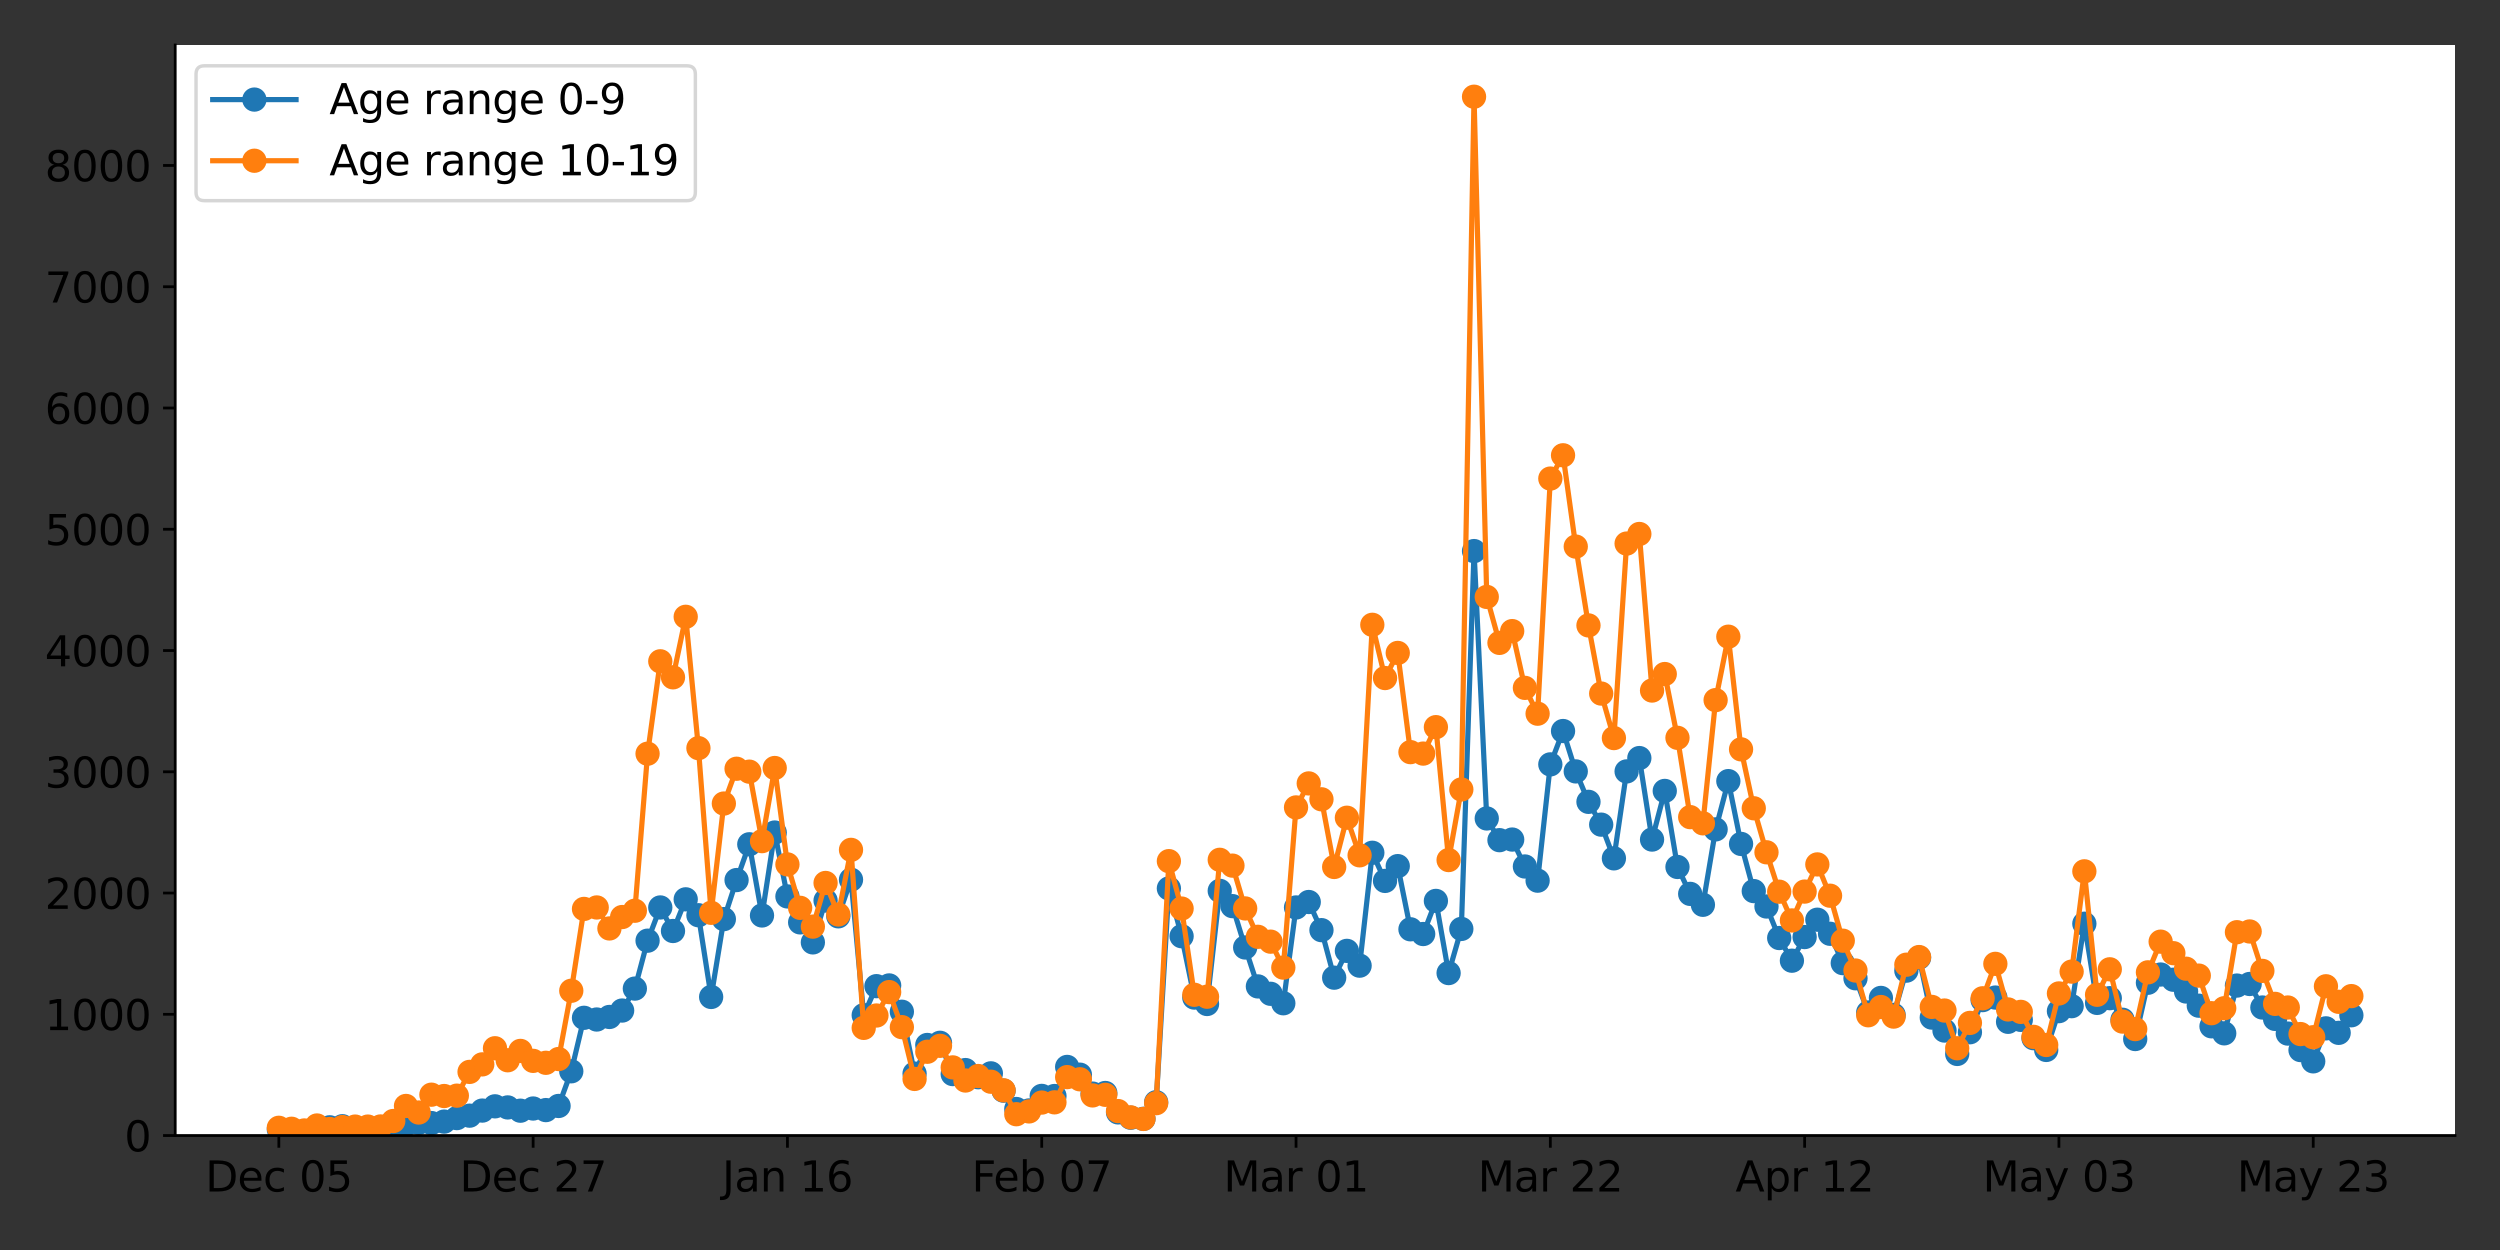<?xml version="1.0" encoding="utf-8" standalone="no"?>
<!DOCTYPE svg PUBLIC "-//W3C//DTD SVG 1.1//EN"
  "http://www.w3.org/Graphics/SVG/1.1/DTD/svg11.dtd">
<svg xmlns:xlink="http://www.w3.org/1999/xlink" width="720pt" height="360pt" viewBox="0 0 720 360" xmlns="http://www.w3.org/2000/svg" version="1.1">
 <rect x="0" y="0" width="720" height="360" fill="#333333" stroke="none"/>
 <defs>
  <style type="text/css">*{stroke-linejoin: round; stroke-linecap: butt}</style>
 </defs>
 <g id="figure_1">
  <g id="patch_1">
   <path d="M 0 360 
L 720 360 
L 720 0 
L 0 0 
L 0 360 
z
" style="fill: none"/>
  </g>
  <g id="axes_1">
   <g id="patch_2">
    <path d="M 50.46 327.04 
L 707.04 327.04 
L 707.04 12.96 
L 50.46 12.96 
z
" style="fill: #ffffff"/>
   </g>
   <g id="matplotlib.axis_1">
    <g id="xtick_1">
     <g id="line2d_1">
      <defs>
       <path id="mfe2921997b" d="M 0 0 
L 0 3.5 
" style="stroke: #000000; stroke-width: 0.8"/>
      </defs>
      <g>
       <use xlink:href="#mfe2921997b" x="80.305" y="327.04" style="stroke: #000000; stroke-width: 0.8"/>
      </g>
     </g>
     <g id="text_1">
      <!-- Dec 05 -->
      <g transform="translate(59.152 343.158)scale(0.12 -0.12)">
       <defs>
        <path id="DejaVuSans-44" d="M 1259 4147 
L 1259 519 
L 2022 519 
Q 2988 519 3436 956 
Q 3884 1394 3884 2338 
Q 3884 3275 3436 3711 
Q 2988 4147 2022 4147 
L 1259 4147 
z
M 628 4666 
L 1925 4666 
Q 3281 4666 3915 4102 
Q 4550 3538 4550 2338 
Q 4550 1131 3912 565 
Q 3275 0 1925 0 
L 628 0 
L 628 4666 
z
" transform="scale(0.016)"/>
        <path id="DejaVuSans-65" d="M 3597 1894 
L 3597 1613 
L 953 1613 
Q 991 1019 1311 708 
Q 1631 397 2203 397 
Q 2534 397 2845 478 
Q 3156 559 3463 722 
L 3463 178 
Q 3153 47 2828 -22 
Q 2503 -91 2169 -91 
Q 1331 -91 842 396 
Q 353 884 353 1716 
Q 353 2575 817 3079 
Q 1281 3584 2069 3584 
Q 2775 3584 3186 3129 
Q 3597 2675 3597 1894 
z
M 3022 2063 
Q 3016 2534 2758 2815 
Q 2500 3097 2075 3097 
Q 1594 3097 1305 2825 
Q 1016 2553 972 2059 
L 3022 2063 
z
" transform="scale(0.016)"/>
        <path id="DejaVuSans-63" d="M 3122 3366 
L 3122 2828 
Q 2878 2963 2633 3030 
Q 2388 3097 2138 3097 
Q 1578 3097 1268 2742 
Q 959 2388 959 1747 
Q 959 1106 1268 751 
Q 1578 397 2138 397 
Q 2388 397 2633 464 
Q 2878 531 3122 666 
L 3122 134 
Q 2881 22 2623 -34 
Q 2366 -91 2075 -91 
Q 1284 -91 818 406 
Q 353 903 353 1747 
Q 353 2603 823 3093 
Q 1294 3584 2113 3584 
Q 2378 3584 2631 3529 
Q 2884 3475 3122 3366 
z
" transform="scale(0.016)"/>
        <path id="DejaVuSans-20" transform="scale(0.016)"/>
        <path id="DejaVuSans-30" d="M 2034 4250 
Q 1547 4250 1301 3770 
Q 1056 3291 1056 2328 
Q 1056 1369 1301 889 
Q 1547 409 2034 409 
Q 2525 409 2770 889 
Q 3016 1369 3016 2328 
Q 3016 3291 2770 3770 
Q 2525 4250 2034 4250 
z
M 2034 4750 
Q 2819 4750 3233 4129 
Q 3647 3509 3647 2328 
Q 3647 1150 3233 529 
Q 2819 -91 2034 -91 
Q 1250 -91 836 529 
Q 422 1150 422 2328 
Q 422 3509 836 4129 
Q 1250 4750 2034 4750 
z
" transform="scale(0.016)"/>
        <path id="DejaVuSans-35" d="M 691 4666 
L 3169 4666 
L 3169 4134 
L 1269 4134 
L 1269 2991 
Q 1406 3038 1543 3061 
Q 1681 3084 1819 3084 
Q 2600 3084 3056 2656 
Q 3513 2228 3513 1497 
Q 3513 744 3044 326 
Q 2575 -91 1722 -91 
Q 1428 -91 1123 -41 
Q 819 9 494 109 
L 494 744 
Q 775 591 1075 516 
Q 1375 441 1709 441 
Q 2250 441 2565 725 
Q 2881 1009 2881 1497 
Q 2881 1984 2565 2268 
Q 2250 2553 1709 2553 
Q 1456 2553 1204 2497 
Q 953 2441 691 2322 
L 691 4666 
z
" transform="scale(0.016)"/>
       </defs>
       <use xlink:href="#DejaVuSans-44"/>
       <use xlink:href="#DejaVuSans-65" x="77.002"/>
       <use xlink:href="#DejaVuSans-63" x="138.525"/>
       <use xlink:href="#DejaVuSans-20" x="193.506"/>
       <use xlink:href="#DejaVuSans-30" x="225.293"/>
       <use xlink:href="#DejaVuSans-35" x="288.916"/>
      </g>
     </g>
    </g>
    <g id="xtick_2">
     <g id="line2d_2">
      <g>
       <use xlink:href="#mfe2921997b" x="153.543" y="327.04" style="stroke: #000000; stroke-width: 0.8"/>
      </g>
     </g>
     <g id="text_2">
      <!-- Dec 27 -->
      <g transform="translate(132.39 343.158)scale(0.12 -0.12)">
       <defs>
        <path id="DejaVuSans-32" d="M 1228 531 
L 3431 531 
L 3431 0 
L 469 0 
L 469 531 
Q 828 903 1448 1529 
Q 2069 2156 2228 2338 
Q 2531 2678 2651 2914 
Q 2772 3150 2772 3378 
Q 2772 3750 2511 3984 
Q 2250 4219 1831 4219 
Q 1534 4219 1204 4116 
Q 875 4013 500 3803 
L 500 4441 
Q 881 4594 1212 4672 
Q 1544 4750 1819 4750 
Q 2544 4750 2975 4387 
Q 3406 4025 3406 3419 
Q 3406 3131 3298 2873 
Q 3191 2616 2906 2266 
Q 2828 2175 2409 1742 
Q 1991 1309 1228 531 
z
" transform="scale(0.016)"/>
        <path id="DejaVuSans-37" d="M 525 4666 
L 3525 4666 
L 3525 4397 
L 1831 0 
L 1172 0 
L 2766 4134 
L 525 4134 
L 525 4666 
z
" transform="scale(0.016)"/>
       </defs>
       <use xlink:href="#DejaVuSans-44"/>
       <use xlink:href="#DejaVuSans-65" x="77.002"/>
       <use xlink:href="#DejaVuSans-63" x="138.525"/>
       <use xlink:href="#DejaVuSans-20" x="193.506"/>
       <use xlink:href="#DejaVuSans-32" x="225.293"/>
       <use xlink:href="#DejaVuSans-37" x="288.916"/>
      </g>
     </g>
    </g>
    <g id="xtick_3">
     <g id="line2d_3">
      <g>
       <use xlink:href="#mfe2921997b" x="226.781" y="327.04" style="stroke: #000000; stroke-width: 0.8"/>
      </g>
     </g>
     <g id="text_3">
      <!-- Jan 16 -->
      <g transform="translate(207.99 343.158)scale(0.12 -0.12)">
       <defs>
        <path id="DejaVuSans-4a" d="M 628 4666 
L 1259 4666 
L 1259 325 
Q 1259 -519 939 -900 
Q 619 -1281 -91 -1281 
L -331 -1281 
L -331 -750 
L -134 -750 
Q 284 -750 456 -515 
Q 628 -281 628 325 
L 628 4666 
z
" transform="scale(0.016)"/>
        <path id="DejaVuSans-61" d="M 2194 1759 
Q 1497 1759 1228 1600 
Q 959 1441 959 1056 
Q 959 750 1161 570 
Q 1363 391 1709 391 
Q 2188 391 2477 730 
Q 2766 1069 2766 1631 
L 2766 1759 
L 2194 1759 
z
M 3341 1997 
L 3341 0 
L 2766 0 
L 2766 531 
Q 2569 213 2275 61 
Q 1981 -91 1556 -91 
Q 1019 -91 701 211 
Q 384 513 384 1019 
Q 384 1609 779 1909 
Q 1175 2209 1959 2209 
L 2766 2209 
L 2766 2266 
Q 2766 2663 2505 2880 
Q 2244 3097 1772 3097 
Q 1472 3097 1187 3025 
Q 903 2953 641 2809 
L 641 3341 
Q 956 3463 1253 3523 
Q 1550 3584 1831 3584 
Q 2591 3584 2966 3190 
Q 3341 2797 3341 1997 
z
" transform="scale(0.016)"/>
        <path id="DejaVuSans-6e" d="M 3513 2113 
L 3513 0 
L 2938 0 
L 2938 2094 
Q 2938 2591 2744 2837 
Q 2550 3084 2163 3084 
Q 1697 3084 1428 2787 
Q 1159 2491 1159 1978 
L 1159 0 
L 581 0 
L 581 3500 
L 1159 3500 
L 1159 2956 
Q 1366 3272 1645 3428 
Q 1925 3584 2291 3584 
Q 2894 3584 3203 3211 
Q 3513 2838 3513 2113 
z
" transform="scale(0.016)"/>
        <path id="DejaVuSans-31" d="M 794 531 
L 1825 531 
L 1825 4091 
L 703 3866 
L 703 4441 
L 1819 4666 
L 2450 4666 
L 2450 531 
L 3481 531 
L 3481 0 
L 794 0 
L 794 531 
z
" transform="scale(0.016)"/>
        <path id="DejaVuSans-36" d="M 2113 2584 
Q 1688 2584 1439 2293 
Q 1191 2003 1191 1497 
Q 1191 994 1439 701 
Q 1688 409 2113 409 
Q 2538 409 2786 701 
Q 3034 994 3034 1497 
Q 3034 2003 2786 2293 
Q 2538 2584 2113 2584 
z
M 3366 4563 
L 3366 3988 
Q 3128 4100 2886 4159 
Q 2644 4219 2406 4219 
Q 1781 4219 1451 3797 
Q 1122 3375 1075 2522 
Q 1259 2794 1537 2939 
Q 1816 3084 2150 3084 
Q 2853 3084 3261 2657 
Q 3669 2231 3669 1497 
Q 3669 778 3244 343 
Q 2819 -91 2113 -91 
Q 1303 -91 875 529 
Q 447 1150 447 2328 
Q 447 3434 972 4092 
Q 1497 4750 2381 4750 
Q 2619 4750 2861 4703 
Q 3103 4656 3366 4563 
z
" transform="scale(0.016)"/>
       </defs>
       <use xlink:href="#DejaVuSans-4a"/>
       <use xlink:href="#DejaVuSans-61" x="29.492"/>
       <use xlink:href="#DejaVuSans-6e" x="90.771"/>
       <use xlink:href="#DejaVuSans-20" x="154.15"/>
       <use xlink:href="#DejaVuSans-31" x="185.938"/>
       <use xlink:href="#DejaVuSans-36" x="249.561"/>
      </g>
     </g>
    </g>
    <g id="xtick_4">
     <g id="line2d_4">
      <g>
       <use xlink:href="#mfe2921997b" x="300.019" y="327.04" style="stroke: #000000; stroke-width: 0.8"/>
      </g>
     </g>
     <g id="text_4">
      <!-- Feb 07 -->
      <g transform="translate(279.855 343.158)scale(0.12 -0.12)">
       <defs>
        <path id="DejaVuSans-46" d="M 628 4666 
L 3309 4666 
L 3309 4134 
L 1259 4134 
L 1259 2759 
L 3109 2759 
L 3109 2228 
L 1259 2228 
L 1259 0 
L 628 0 
L 628 4666 
z
" transform="scale(0.016)"/>
        <path id="DejaVuSans-62" d="M 3116 1747 
Q 3116 2381 2855 2742 
Q 2594 3103 2138 3103 
Q 1681 3103 1420 2742 
Q 1159 2381 1159 1747 
Q 1159 1113 1420 752 
Q 1681 391 2138 391 
Q 2594 391 2855 752 
Q 3116 1113 3116 1747 
z
M 1159 2969 
Q 1341 3281 1617 3432 
Q 1894 3584 2278 3584 
Q 2916 3584 3314 3078 
Q 3713 2572 3713 1747 
Q 3713 922 3314 415 
Q 2916 -91 2278 -91 
Q 1894 -91 1617 61 
Q 1341 213 1159 525 
L 1159 0 
L 581 0 
L 581 4863 
L 1159 4863 
L 1159 2969 
z
" transform="scale(0.016)"/>
       </defs>
       <use xlink:href="#DejaVuSans-46"/>
       <use xlink:href="#DejaVuSans-65" x="52.02"/>
       <use xlink:href="#DejaVuSans-62" x="113.543"/>
       <use xlink:href="#DejaVuSans-20" x="177.02"/>
       <use xlink:href="#DejaVuSans-30" x="208.807"/>
       <use xlink:href="#DejaVuSans-37" x="272.43"/>
      </g>
     </g>
    </g>
    <g id="xtick_5">
     <g id="line2d_5">
      <g>
       <use xlink:href="#mfe2921997b" x="373.257" y="327.04" style="stroke: #000000; stroke-width: 0.8"/>
      </g>
     </g>
     <g id="text_5">
      <!-- Mar 01 -->
      <g transform="translate(352.395 343.158)scale(0.12 -0.12)">
       <defs>
        <path id="DejaVuSans-4d" d="M 628 4666 
L 1569 4666 
L 2759 1491 
L 3956 4666 
L 4897 4666 
L 4897 0 
L 4281 0 
L 4281 4097 
L 3078 897 
L 2444 897 
L 1241 4097 
L 1241 0 
L 628 0 
L 628 4666 
z
" transform="scale(0.016)"/>
        <path id="DejaVuSans-72" d="M 2631 2963 
Q 2534 3019 2420 3045 
Q 2306 3072 2169 3072 
Q 1681 3072 1420 2755 
Q 1159 2438 1159 1844 
L 1159 0 
L 581 0 
L 581 3500 
L 1159 3500 
L 1159 2956 
Q 1341 3275 1631 3429 
Q 1922 3584 2338 3584 
Q 2397 3584 2469 3576 
Q 2541 3569 2628 3553 
L 2631 2963 
z
" transform="scale(0.016)"/>
       </defs>
       <use xlink:href="#DejaVuSans-4d"/>
       <use xlink:href="#DejaVuSans-61" x="86.279"/>
       <use xlink:href="#DejaVuSans-72" x="147.559"/>
       <use xlink:href="#DejaVuSans-20" x="188.672"/>
       <use xlink:href="#DejaVuSans-30" x="220.459"/>
       <use xlink:href="#DejaVuSans-31" x="284.082"/>
      </g>
     </g>
    </g>
    <g id="xtick_6">
     <g id="line2d_6">
      <g>
       <use xlink:href="#mfe2921997b" x="446.495" y="327.04" style="stroke: #000000; stroke-width: 0.8"/>
      </g>
     </g>
     <g id="text_6">
      <!-- Mar 22 -->
      <g transform="translate(425.633 343.158)scale(0.12 -0.12)">
       <use xlink:href="#DejaVuSans-4d"/>
       <use xlink:href="#DejaVuSans-61" x="86.279"/>
       <use xlink:href="#DejaVuSans-72" x="147.559"/>
       <use xlink:href="#DejaVuSans-20" x="188.672"/>
       <use xlink:href="#DejaVuSans-32" x="220.459"/>
       <use xlink:href="#DejaVuSans-32" x="284.082"/>
      </g>
     </g>
    </g>
    <g id="xtick_7">
     <g id="line2d_7">
      <g>
       <use xlink:href="#mfe2921997b" x="519.733" y="327.04" style="stroke: #000000; stroke-width: 0.8"/>
      </g>
     </g>
     <g id="text_7">
      <!-- Apr 12 -->
      <g transform="translate(499.812 343.158)scale(0.12 -0.12)">
       <defs>
        <path id="DejaVuSans-41" d="M 2188 4044 
L 1331 1722 
L 3047 1722 
L 2188 4044 
z
M 1831 4666 
L 2547 4666 
L 4325 0 
L 3669 0 
L 3244 1197 
L 1141 1197 
L 716 0 
L 50 0 
L 1831 4666 
z
" transform="scale(0.016)"/>
        <path id="DejaVuSans-70" d="M 1159 525 
L 1159 -1331 
L 581 -1331 
L 581 3500 
L 1159 3500 
L 1159 2969 
Q 1341 3281 1617 3432 
Q 1894 3584 2278 3584 
Q 2916 3584 3314 3078 
Q 3713 2572 3713 1747 
Q 3713 922 3314 415 
Q 2916 -91 2278 -91 
Q 1894 -91 1617 61 
Q 1341 213 1159 525 
z
M 3116 1747 
Q 3116 2381 2855 2742 
Q 2594 3103 2138 3103 
Q 1681 3103 1420 2742 
Q 1159 2381 1159 1747 
Q 1159 1113 1420 752 
Q 1681 391 2138 391 
Q 2594 391 2855 752 
Q 3116 1113 3116 1747 
z
" transform="scale(0.016)"/>
       </defs>
       <use xlink:href="#DejaVuSans-41"/>
       <use xlink:href="#DejaVuSans-70" x="68.408"/>
       <use xlink:href="#DejaVuSans-72" x="131.885"/>
       <use xlink:href="#DejaVuSans-20" x="172.998"/>
       <use xlink:href="#DejaVuSans-31" x="204.785"/>
       <use xlink:href="#DejaVuSans-32" x="268.408"/>
      </g>
     </g>
    </g>
    <g id="xtick_8">
     <g id="line2d_8">
      <g>
       <use xlink:href="#mfe2921997b" x="592.972" y="327.04" style="stroke: #000000; stroke-width: 0.8"/>
      </g>
     </g>
     <g id="text_8">
      <!-- May 03 -->
      <g transform="translate(571.025 343.158)scale(0.12 -0.12)">
       <defs>
        <path id="DejaVuSans-79" d="M 2059 -325 
Q 1816 -950 1584 -1140 
Q 1353 -1331 966 -1331 
L 506 -1331 
L 506 -850 
L 844 -850 
Q 1081 -850 1212 -737 
Q 1344 -625 1503 -206 
L 1606 56 
L 191 3500 
L 800 3500 
L 1894 763 
L 2988 3500 
L 3597 3500 
L 2059 -325 
z
" transform="scale(0.016)"/>
        <path id="DejaVuSans-33" d="M 2597 2516 
Q 3050 2419 3304 2112 
Q 3559 1806 3559 1356 
Q 3559 666 3084 287 
Q 2609 -91 1734 -91 
Q 1441 -91 1130 -33 
Q 819 25 488 141 
L 488 750 
Q 750 597 1062 519 
Q 1375 441 1716 441 
Q 2309 441 2620 675 
Q 2931 909 2931 1356 
Q 2931 1769 2642 2001 
Q 2353 2234 1838 2234 
L 1294 2234 
L 1294 2753 
L 1863 2753 
Q 2328 2753 2575 2939 
Q 2822 3125 2822 3475 
Q 2822 3834 2567 4026 
Q 2313 4219 1838 4219 
Q 1578 4219 1281 4162 
Q 984 4106 628 3988 
L 628 4550 
Q 988 4650 1302 4700 
Q 1616 4750 1894 4750 
Q 2613 4750 3031 4423 
Q 3450 4097 3450 3541 
Q 3450 3153 3228 2886 
Q 3006 2619 2597 2516 
z
" transform="scale(0.016)"/>
       </defs>
       <use xlink:href="#DejaVuSans-4d"/>
       <use xlink:href="#DejaVuSans-61" x="86.279"/>
       <use xlink:href="#DejaVuSans-79" x="147.559"/>
       <use xlink:href="#DejaVuSans-20" x="206.738"/>
       <use xlink:href="#DejaVuSans-30" x="238.525"/>
       <use xlink:href="#DejaVuSans-33" x="302.148"/>
      </g>
     </g>
    </g>
    <g id="xtick_9">
     <g id="line2d_9">
      <g>
       <use xlink:href="#mfe2921997b" x="666.21" y="327.04" style="stroke: #000000; stroke-width: 0.8"/>
      </g>
     </g>
     <g id="text_9">
      <!-- May 23 -->
      <g transform="translate(644.263 343.158)scale(0.12 -0.12)">
       <use xlink:href="#DejaVuSans-4d"/>
       <use xlink:href="#DejaVuSans-61" x="86.279"/>
       <use xlink:href="#DejaVuSans-79" x="147.559"/>
       <use xlink:href="#DejaVuSans-20" x="206.738"/>
       <use xlink:href="#DejaVuSans-32" x="238.525"/>
       <use xlink:href="#DejaVuSans-33" x="302.148"/>
      </g>
     </g>
    </g>
   </g>
   <g id="matplotlib.axis_2">
    <g id="ytick_1">
     <g id="line2d_10">
      <defs>
       <path id="mbd6a7c527f" d="M 0 0 
L -3.5 0 
" style="stroke: #000000; stroke-width: 0.8"/>
      </defs>
      <g>
       <use xlink:href="#mbd6a7c527f" x="50.46" y="327.04" style="stroke: #000000; stroke-width: 0.8"/>
      </g>
     </g>
     <g id="text_10">
      <!-- 0 -->
      <g transform="translate(35.825 331.599)scale(0.12 -0.12)">
       <use xlink:href="#DejaVuSans-30"/>
      </g>
     </g>
    </g>
    <g id="ytick_2">
     <g id="line2d_11">
      <g>
       <use xlink:href="#mbd6a7c527f" x="50.46" y="292.117" style="stroke: #000000; stroke-width: 0.8"/>
      </g>
     </g>
     <g id="text_11">
      <!-- 1000 -->
      <g transform="translate(12.92 296.676)scale(0.12 -0.12)">
       <use xlink:href="#DejaVuSans-31"/>
       <use xlink:href="#DejaVuSans-30" x="63.623"/>
       <use xlink:href="#DejaVuSans-30" x="127.246"/>
       <use xlink:href="#DejaVuSans-30" x="190.869"/>
      </g>
     </g>
    </g>
    <g id="ytick_3">
     <g id="line2d_12">
      <g>
       <use xlink:href="#mbd6a7c527f" x="50.46" y="257.194" style="stroke: #000000; stroke-width: 0.8"/>
      </g>
     </g>
     <g id="text_12">
      <!-- 2000 -->
      <g transform="translate(12.92 261.753)scale(0.12 -0.12)">
       <use xlink:href="#DejaVuSans-32"/>
       <use xlink:href="#DejaVuSans-30" x="63.623"/>
       <use xlink:href="#DejaVuSans-30" x="127.246"/>
       <use xlink:href="#DejaVuSans-30" x="190.869"/>
      </g>
     </g>
    </g>
    <g id="ytick_4">
     <g id="line2d_13">
      <g>
       <use xlink:href="#mbd6a7c527f" x="50.46" y="222.272" style="stroke: #000000; stroke-width: 0.8"/>
      </g>
     </g>
     <g id="text_13">
      <!-- 3000 -->
      <g transform="translate(12.92 226.831)scale(0.12 -0.12)">
       <use xlink:href="#DejaVuSans-33"/>
       <use xlink:href="#DejaVuSans-30" x="63.623"/>
       <use xlink:href="#DejaVuSans-30" x="127.246"/>
       <use xlink:href="#DejaVuSans-30" x="190.869"/>
      </g>
     </g>
    </g>
    <g id="ytick_5">
     <g id="line2d_14">
      <g>
       <use xlink:href="#mbd6a7c527f" x="50.46" y="187.349" style="stroke: #000000; stroke-width: 0.8"/>
      </g>
     </g>
     <g id="text_14">
      <!-- 4000 -->
      <g transform="translate(12.92 191.908)scale(0.12 -0.12)">
       <defs>
        <path id="DejaVuSans-34" d="M 2419 4116 
L 825 1625 
L 2419 1625 
L 2419 4116 
z
M 2253 4666 
L 3047 4666 
L 3047 1625 
L 3713 1625 
L 3713 1100 
L 3047 1100 
L 3047 0 
L 2419 0 
L 2419 1100 
L 313 1100 
L 313 1709 
L 2253 4666 
z
" transform="scale(0.016)"/>
       </defs>
       <use xlink:href="#DejaVuSans-34"/>
       <use xlink:href="#DejaVuSans-30" x="63.623"/>
       <use xlink:href="#DejaVuSans-30" x="127.246"/>
       <use xlink:href="#DejaVuSans-30" x="190.869"/>
      </g>
     </g>
    </g>
    <g id="ytick_6">
     <g id="line2d_15">
      <g>
       <use xlink:href="#mbd6a7c527f" x="50.46" y="152.426" style="stroke: #000000; stroke-width: 0.8"/>
      </g>
     </g>
     <g id="text_15">
      <!-- 5000 -->
      <g transform="translate(12.92 156.985)scale(0.12 -0.12)">
       <use xlink:href="#DejaVuSans-35"/>
       <use xlink:href="#DejaVuSans-30" x="63.623"/>
       <use xlink:href="#DejaVuSans-30" x="127.246"/>
       <use xlink:href="#DejaVuSans-30" x="190.869"/>
      </g>
     </g>
    </g>
    <g id="ytick_7">
     <g id="line2d_16">
      <g>
       <use xlink:href="#mbd6a7c527f" x="50.46" y="117.503" style="stroke: #000000; stroke-width: 0.8"/>
      </g>
     </g>
     <g id="text_16">
      <!-- 6000 -->
      <g transform="translate(12.92 122.062)scale(0.12 -0.12)">
       <use xlink:href="#DejaVuSans-36"/>
       <use xlink:href="#DejaVuSans-30" x="63.623"/>
       <use xlink:href="#DejaVuSans-30" x="127.246"/>
       <use xlink:href="#DejaVuSans-30" x="190.869"/>
      </g>
     </g>
    </g>
    <g id="ytick_8">
     <g id="line2d_17">
      <g>
       <use xlink:href="#mbd6a7c527f" x="50.46" y="82.58" style="stroke: #000000; stroke-width: 0.8"/>
      </g>
     </g>
     <g id="text_17">
      <!-- 7000 -->
      <g transform="translate(12.92 87.139)scale(0.12 -0.12)">
       <use xlink:href="#DejaVuSans-37"/>
       <use xlink:href="#DejaVuSans-30" x="63.623"/>
       <use xlink:href="#DejaVuSans-30" x="127.246"/>
       <use xlink:href="#DejaVuSans-30" x="190.869"/>
      </g>
     </g>
    </g>
    <g id="ytick_9">
     <g id="line2d_18">
      <g>
       <use xlink:href="#mbd6a7c527f" x="50.46" y="47.658" style="stroke: #000000; stroke-width: 0.8"/>
      </g>
     </g>
     <g id="text_18">
      <!-- 8000 -->
      <g transform="translate(12.92 52.217)scale(0.12 -0.12)">
       <defs>
        <path id="DejaVuSans-38" d="M 2034 2216 
Q 1584 2216 1326 1975 
Q 1069 1734 1069 1313 
Q 1069 891 1326 650 
Q 1584 409 2034 409 
Q 2484 409 2743 651 
Q 3003 894 3003 1313 
Q 3003 1734 2745 1975 
Q 2488 2216 2034 2216 
z
M 1403 2484 
Q 997 2584 770 2862 
Q 544 3141 544 3541 
Q 544 4100 942 4425 
Q 1341 4750 2034 4750 
Q 2731 4750 3128 4425 
Q 3525 4100 3525 3541 
Q 3525 3141 3298 2862 
Q 3072 2584 2669 2484 
Q 3125 2378 3379 2068 
Q 3634 1759 3634 1313 
Q 3634 634 3220 271 
Q 2806 -91 2034 -91 
Q 1263 -91 848 271 
Q 434 634 434 1313 
Q 434 1759 690 2068 
Q 947 2378 1403 2484 
z
M 1172 3481 
Q 1172 3119 1398 2916 
Q 1625 2713 2034 2713 
Q 2441 2713 2670 2916 
Q 2900 3119 2900 3481 
Q 2900 3844 2670 4047 
Q 2441 4250 2034 4250 
Q 1625 4250 1398 4047 
Q 1172 3844 1172 3481 
z
" transform="scale(0.016)"/>
       </defs>
       <use xlink:href="#DejaVuSans-38"/>
       <use xlink:href="#DejaVuSans-30" x="63.623"/>
       <use xlink:href="#DejaVuSans-30" x="127.246"/>
       <use xlink:href="#DejaVuSans-30" x="190.869"/>
      </g>
     </g>
    </g>
   </g>
   <g id="line2d_19">
    <path d="M 80.305 325.259 
L 87.628 325.783 
L 94.952 324.665 
L 98.614 324.351 
L 102.276 325.189 
L 109.6 324.77 
L 113.262 324.7 
L 116.924 323.862 
L 120.586 323.373 
L 124.247 323.443 
L 127.909 323.024 
L 131.571 322.011 
L 135.233 321.313 
L 138.895 319.846 
L 142.557 318.624 
L 146.219 318.938 
L 149.881 319.881 
L 153.543 319.252 
L 157.205 319.706 
L 160.867 318.519 
L 164.528 308.531 
L 168.19 293.13 
L 171.852 293.619 
L 175.514 292.885 
L 179.176 291.035 
L 182.838 284.714 
L 186.5 270.919 
L 190.162 261.35 
L 193.824 268.125 
L 197.486 259.01 
L 201.147 263.585 
L 204.809 287.123 
L 208.471 264.703 
L 212.133 253.458 
L 215.795 243.155 
L 219.457 263.655 
L 223.119 239.768 
L 226.781 258.172 
L 230.443 265.646 
L 234.105 271.408 
L 237.767 259.36 
L 241.428 263.9 
L 245.09 253.353 
L 248.752 292.362 
L 252.414 284.015 
L 256.076 283.806 
L 259.738 291.384 
L 263.4 309.194 
L 267.062 300.953 
L 270.724 300.324 
L 274.386 309.334 
L 278.048 308.182 
L 281.709 310.242 
L 285.371 309.125 
L 289.033 314.119 
L 292.695 319.392 
L 296.357 319.811 
L 300.019 315.62 
L 303.681 315.655 
L 307.343 307.274 
L 311.005 309.509 
L 314.667 314.957 
L 318.329 314.782 
L 321.99 320.37 
L 325.652 321.906 
L 329.314 322.221 
L 332.976 317.436 
L 336.638 255.867 
L 340.3 269.627 
L 343.962 287.298 
L 347.624 289.149 
L 351.286 256.566 
L 354.948 260.966 
L 358.61 272.875 
L 362.271 284.085 
L 365.933 286.215 
L 369.595 288.939 
L 373.257 261.35 
L 376.919 259.779 
L 380.581 267.881 
L 384.243 281.571 
L 387.905 273.853 
L 391.567 278.113 
L 395.229 245.6 
L 398.89 253.702 
L 402.552 249.442 
L 406.214 267.636 
L 409.876 268.998 
L 413.538 259.464 
L 417.2 280.243 
L 420.862 267.532 
L 424.524 158.712 
L 428.186 235.717 
L 431.848 241.968 
L 435.51 241.793 
L 439.171 249.546 
L 442.833 253.632 
L 446.495 220.141 
L 450.157 210.538 
L 453.819 222.167 
L 457.481 230.932 
L 461.143 237.498 
L 464.805 247.206 
L 468.467 222.167 
L 472.129 218.325 
L 475.791 241.793 
L 479.452 227.789 
L 483.114 249.686 
L 486.776 257.439 
L 490.438 260.582 
L 494.1 238.86 
L 497.762 224.961 
L 501.424 243.051 
L 505.086 256.636 
L 508.748 261.071 
L 512.41 270.151 
L 516.072 276.681 
L 519.733 269.871 
L 523.395 264.877 
L 527.057 268.928 
L 530.719 277.38 
L 534.381 281.745 
L 538.043 291.593 
L 541.705 287.403 
L 545.367 292.292 
L 549.029 279.545 
L 552.691 275.808 
L 556.353 293.06 
L 560.014 296.797 
L 563.676 303.537 
L 567.338 297.286 
L 571 288.031 
L 574.662 287.298 
L 578.324 294.282 
L 581.986 293.724 
L 585.648 298.997 
L 589.31 302.384 
L 592.972 291.209 
L 596.633 289.777 
L 600.295 266.03 
L 603.957 288.834 
L 607.619 287.472 
L 611.281 293.689 
L 614.943 299.241 
L 618.605 283.037 
L 622.267 280.663 
L 625.929 282.164 
L 629.591 285.552 
L 633.253 289.638 
L 636.914 295.575 
L 640.576 297.6 
L 644.238 283.84 
L 647.9 283.386 
L 651.562 290.162 
L 655.224 293.444 
L 658.886 297.67 
L 662.548 302.419 
L 666.21 305.667 
L 669.872 296.168 
L 673.534 297.46 
L 677.195 292.397 
L 677.195 292.397 
" clip-path="url(#p4a23628932)" style="fill: none; stroke: #1f77b4; stroke-width: 1.5; stroke-linecap: square"/>
    <defs>
     <path id="m9f89eb0d33" d="M 0 3 
C 0.796 3 1.559 2.684 2.121 2.121 
C 2.684 1.559 3 0.796 3 0 
C 3 -0.796 2.684 -1.559 2.121 -2.121 
C 1.559 -2.684 0.796 -3 0 -3 
C -0.796 -3 -1.559 -2.684 -2.121 -2.121 
C -2.684 -1.559 -3 -0.796 -3 0 
C -3 0.796 -2.684 1.559 -2.121 2.121 
C -1.559 2.684 -0.796 3 0 3 
z
" style="stroke: #1f77b4"/>
    </defs>
    <g clip-path="url(#p4a23628932)">
     <use xlink:href="#m9f89eb0d33" x="80.305" y="325.259" style="fill: #1f77b4; stroke: #1f77b4"/>
     <use xlink:href="#m9f89eb0d33" x="83.966" y="325.573" style="fill: #1f77b4; stroke: #1f77b4"/>
     <use xlink:href="#m9f89eb0d33" x="87.628" y="325.783" style="fill: #1f77b4; stroke: #1f77b4"/>
     <use xlink:href="#m9f89eb0d33" x="91.29" y="325.259" style="fill: #1f77b4; stroke: #1f77b4"/>
     <use xlink:href="#m9f89eb0d33" x="94.952" y="324.665" style="fill: #1f77b4; stroke: #1f77b4"/>
     <use xlink:href="#m9f89eb0d33" x="98.614" y="324.351" style="fill: #1f77b4; stroke: #1f77b4"/>
     <use xlink:href="#m9f89eb0d33" x="102.276" y="325.189" style="fill: #1f77b4; stroke: #1f77b4"/>
     <use xlink:href="#m9f89eb0d33" x="105.938" y="324.98" style="fill: #1f77b4; stroke: #1f77b4"/>
     <use xlink:href="#m9f89eb0d33" x="109.6" y="324.77" style="fill: #1f77b4; stroke: #1f77b4"/>
     <use xlink:href="#m9f89eb0d33" x="113.262" y="324.7" style="fill: #1f77b4; stroke: #1f77b4"/>
     <use xlink:href="#m9f89eb0d33" x="116.924" y="323.862" style="fill: #1f77b4; stroke: #1f77b4"/>
     <use xlink:href="#m9f89eb0d33" x="120.586" y="323.373" style="fill: #1f77b4; stroke: #1f77b4"/>
     <use xlink:href="#m9f89eb0d33" x="124.247" y="323.443" style="fill: #1f77b4; stroke: #1f77b4"/>
     <use xlink:href="#m9f89eb0d33" x="127.909" y="323.024" style="fill: #1f77b4; stroke: #1f77b4"/>
     <use xlink:href="#m9f89eb0d33" x="131.571" y="322.011" style="fill: #1f77b4; stroke: #1f77b4"/>
     <use xlink:href="#m9f89eb0d33" x="135.233" y="321.313" style="fill: #1f77b4; stroke: #1f77b4"/>
     <use xlink:href="#m9f89eb0d33" x="138.895" y="319.846" style="fill: #1f77b4; stroke: #1f77b4"/>
     <use xlink:href="#m9f89eb0d33" x="142.557" y="318.624" style="fill: #1f77b4; stroke: #1f77b4"/>
     <use xlink:href="#m9f89eb0d33" x="146.219" y="318.938" style="fill: #1f77b4; stroke: #1f77b4"/>
     <use xlink:href="#m9f89eb0d33" x="149.881" y="319.881" style="fill: #1f77b4; stroke: #1f77b4"/>
     <use xlink:href="#m9f89eb0d33" x="153.543" y="319.252" style="fill: #1f77b4; stroke: #1f77b4"/>
     <use xlink:href="#m9f89eb0d33" x="157.205" y="319.706" style="fill: #1f77b4; stroke: #1f77b4"/>
     <use xlink:href="#m9f89eb0d33" x="160.867" y="318.519" style="fill: #1f77b4; stroke: #1f77b4"/>
     <use xlink:href="#m9f89eb0d33" x="164.528" y="308.531" style="fill: #1f77b4; stroke: #1f77b4"/>
     <use xlink:href="#m9f89eb0d33" x="168.19" y="293.13" style="fill: #1f77b4; stroke: #1f77b4"/>
     <use xlink:href="#m9f89eb0d33" x="171.852" y="293.619" style="fill: #1f77b4; stroke: #1f77b4"/>
     <use xlink:href="#m9f89eb0d33" x="175.514" y="292.885" style="fill: #1f77b4; stroke: #1f77b4"/>
     <use xlink:href="#m9f89eb0d33" x="179.176" y="291.035" style="fill: #1f77b4; stroke: #1f77b4"/>
     <use xlink:href="#m9f89eb0d33" x="182.838" y="284.714" style="fill: #1f77b4; stroke: #1f77b4"/>
     <use xlink:href="#m9f89eb0d33" x="186.5" y="270.919" style="fill: #1f77b4; stroke: #1f77b4"/>
     <use xlink:href="#m9f89eb0d33" x="190.162" y="261.35" style="fill: #1f77b4; stroke: #1f77b4"/>
     <use xlink:href="#m9f89eb0d33" x="193.824" y="268.125" style="fill: #1f77b4; stroke: #1f77b4"/>
     <use xlink:href="#m9f89eb0d33" x="197.486" y="259.01" style="fill: #1f77b4; stroke: #1f77b4"/>
     <use xlink:href="#m9f89eb0d33" x="201.147" y="263.585" style="fill: #1f77b4; stroke: #1f77b4"/>
     <use xlink:href="#m9f89eb0d33" x="204.809" y="287.123" style="fill: #1f77b4; stroke: #1f77b4"/>
     <use xlink:href="#m9f89eb0d33" x="208.471" y="264.703" style="fill: #1f77b4; stroke: #1f77b4"/>
     <use xlink:href="#m9f89eb0d33" x="212.133" y="253.458" style="fill: #1f77b4; stroke: #1f77b4"/>
     <use xlink:href="#m9f89eb0d33" x="215.795" y="243.155" style="fill: #1f77b4; stroke: #1f77b4"/>
     <use xlink:href="#m9f89eb0d33" x="219.457" y="263.655" style="fill: #1f77b4; stroke: #1f77b4"/>
     <use xlink:href="#m9f89eb0d33" x="223.119" y="239.768" style="fill: #1f77b4; stroke: #1f77b4"/>
     <use xlink:href="#m9f89eb0d33" x="226.781" y="258.172" style="fill: #1f77b4; stroke: #1f77b4"/>
     <use xlink:href="#m9f89eb0d33" x="230.443" y="265.646" style="fill: #1f77b4; stroke: #1f77b4"/>
     <use xlink:href="#m9f89eb0d33" x="234.105" y="271.408" style="fill: #1f77b4; stroke: #1f77b4"/>
     <use xlink:href="#m9f89eb0d33" x="237.767" y="259.36" style="fill: #1f77b4; stroke: #1f77b4"/>
     <use xlink:href="#m9f89eb0d33" x="241.428" y="263.9" style="fill: #1f77b4; stroke: #1f77b4"/>
     <use xlink:href="#m9f89eb0d33" x="245.09" y="253.353" style="fill: #1f77b4; stroke: #1f77b4"/>
     <use xlink:href="#m9f89eb0d33" x="248.752" y="292.362" style="fill: #1f77b4; stroke: #1f77b4"/>
     <use xlink:href="#m9f89eb0d33" x="252.414" y="284.015" style="fill: #1f77b4; stroke: #1f77b4"/>
     <use xlink:href="#m9f89eb0d33" x="256.076" y="283.806" style="fill: #1f77b4; stroke: #1f77b4"/>
     <use xlink:href="#m9f89eb0d33" x="259.738" y="291.384" style="fill: #1f77b4; stroke: #1f77b4"/>
     <use xlink:href="#m9f89eb0d33" x="263.4" y="309.194" style="fill: #1f77b4; stroke: #1f77b4"/>
     <use xlink:href="#m9f89eb0d33" x="267.062" y="300.953" style="fill: #1f77b4; stroke: #1f77b4"/>
     <use xlink:href="#m9f89eb0d33" x="270.724" y="300.324" style="fill: #1f77b4; stroke: #1f77b4"/>
     <use xlink:href="#m9f89eb0d33" x="274.386" y="309.334" style="fill: #1f77b4; stroke: #1f77b4"/>
     <use xlink:href="#m9f89eb0d33" x="278.048" y="308.182" style="fill: #1f77b4; stroke: #1f77b4"/>
     <use xlink:href="#m9f89eb0d33" x="281.709" y="310.242" style="fill: #1f77b4; stroke: #1f77b4"/>
     <use xlink:href="#m9f89eb0d33" x="285.371" y="309.125" style="fill: #1f77b4; stroke: #1f77b4"/>
     <use xlink:href="#m9f89eb0d33" x="289.033" y="314.119" style="fill: #1f77b4; stroke: #1f77b4"/>
     <use xlink:href="#m9f89eb0d33" x="292.695" y="319.392" style="fill: #1f77b4; stroke: #1f77b4"/>
     <use xlink:href="#m9f89eb0d33" x="296.357" y="319.811" style="fill: #1f77b4; stroke: #1f77b4"/>
     <use xlink:href="#m9f89eb0d33" x="300.019" y="315.62" style="fill: #1f77b4; stroke: #1f77b4"/>
     <use xlink:href="#m9f89eb0d33" x="303.681" y="315.655" style="fill: #1f77b4; stroke: #1f77b4"/>
     <use xlink:href="#m9f89eb0d33" x="307.343" y="307.274" style="fill: #1f77b4; stroke: #1f77b4"/>
     <use xlink:href="#m9f89eb0d33" x="311.005" y="309.509" style="fill: #1f77b4; stroke: #1f77b4"/>
     <use xlink:href="#m9f89eb0d33" x="314.667" y="314.957" style="fill: #1f77b4; stroke: #1f77b4"/>
     <use xlink:href="#m9f89eb0d33" x="318.329" y="314.782" style="fill: #1f77b4; stroke: #1f77b4"/>
     <use xlink:href="#m9f89eb0d33" x="321.99" y="320.37" style="fill: #1f77b4; stroke: #1f77b4"/>
     <use xlink:href="#m9f89eb0d33" x="325.652" y="321.906" style="fill: #1f77b4; stroke: #1f77b4"/>
     <use xlink:href="#m9f89eb0d33" x="329.314" y="322.221" style="fill: #1f77b4; stroke: #1f77b4"/>
     <use xlink:href="#m9f89eb0d33" x="332.976" y="317.436" style="fill: #1f77b4; stroke: #1f77b4"/>
     <use xlink:href="#m9f89eb0d33" x="336.638" y="255.867" style="fill: #1f77b4; stroke: #1f77b4"/>
     <use xlink:href="#m9f89eb0d33" x="340.3" y="269.627" style="fill: #1f77b4; stroke: #1f77b4"/>
     <use xlink:href="#m9f89eb0d33" x="343.962" y="287.298" style="fill: #1f77b4; stroke: #1f77b4"/>
     <use xlink:href="#m9f89eb0d33" x="347.624" y="289.149" style="fill: #1f77b4; stroke: #1f77b4"/>
     <use xlink:href="#m9f89eb0d33" x="351.286" y="256.566" style="fill: #1f77b4; stroke: #1f77b4"/>
     <use xlink:href="#m9f89eb0d33" x="354.948" y="260.966" style="fill: #1f77b4; stroke: #1f77b4"/>
     <use xlink:href="#m9f89eb0d33" x="358.61" y="272.875" style="fill: #1f77b4; stroke: #1f77b4"/>
     <use xlink:href="#m9f89eb0d33" x="362.271" y="284.085" style="fill: #1f77b4; stroke: #1f77b4"/>
     <use xlink:href="#m9f89eb0d33" x="365.933" y="286.215" style="fill: #1f77b4; stroke: #1f77b4"/>
     <use xlink:href="#m9f89eb0d33" x="369.595" y="288.939" style="fill: #1f77b4; stroke: #1f77b4"/>
     <use xlink:href="#m9f89eb0d33" x="373.257" y="261.35" style="fill: #1f77b4; stroke: #1f77b4"/>
     <use xlink:href="#m9f89eb0d33" x="376.919" y="259.779" style="fill: #1f77b4; stroke: #1f77b4"/>
     <use xlink:href="#m9f89eb0d33" x="380.581" y="267.881" style="fill: #1f77b4; stroke: #1f77b4"/>
     <use xlink:href="#m9f89eb0d33" x="384.243" y="281.571" style="fill: #1f77b4; stroke: #1f77b4"/>
     <use xlink:href="#m9f89eb0d33" x="387.905" y="273.853" style="fill: #1f77b4; stroke: #1f77b4"/>
     <use xlink:href="#m9f89eb0d33" x="391.567" y="278.113" style="fill: #1f77b4; stroke: #1f77b4"/>
     <use xlink:href="#m9f89eb0d33" x="395.229" y="245.6" style="fill: #1f77b4; stroke: #1f77b4"/>
     <use xlink:href="#m9f89eb0d33" x="398.89" y="253.702" style="fill: #1f77b4; stroke: #1f77b4"/>
     <use xlink:href="#m9f89eb0d33" x="402.552" y="249.442" style="fill: #1f77b4; stroke: #1f77b4"/>
     <use xlink:href="#m9f89eb0d33" x="406.214" y="267.636" style="fill: #1f77b4; stroke: #1f77b4"/>
     <use xlink:href="#m9f89eb0d33" x="409.876" y="268.998" style="fill: #1f77b4; stroke: #1f77b4"/>
     <use xlink:href="#m9f89eb0d33" x="413.538" y="259.464" style="fill: #1f77b4; stroke: #1f77b4"/>
     <use xlink:href="#m9f89eb0d33" x="417.2" y="280.243" style="fill: #1f77b4; stroke: #1f77b4"/>
     <use xlink:href="#m9f89eb0d33" x="420.862" y="267.532" style="fill: #1f77b4; stroke: #1f77b4"/>
     <use xlink:href="#m9f89eb0d33" x="424.524" y="158.712" style="fill: #1f77b4; stroke: #1f77b4"/>
     <use xlink:href="#m9f89eb0d33" x="428.186" y="235.717" style="fill: #1f77b4; stroke: #1f77b4"/>
     <use xlink:href="#m9f89eb0d33" x="431.848" y="241.968" style="fill: #1f77b4; stroke: #1f77b4"/>
     <use xlink:href="#m9f89eb0d33" x="435.51" y="241.793" style="fill: #1f77b4; stroke: #1f77b4"/>
     <use xlink:href="#m9f89eb0d33" x="439.171" y="249.546" style="fill: #1f77b4; stroke: #1f77b4"/>
     <use xlink:href="#m9f89eb0d33" x="442.833" y="253.632" style="fill: #1f77b4; stroke: #1f77b4"/>
     <use xlink:href="#m9f89eb0d33" x="446.495" y="220.141" style="fill: #1f77b4; stroke: #1f77b4"/>
     <use xlink:href="#m9f89eb0d33" x="450.157" y="210.538" style="fill: #1f77b4; stroke: #1f77b4"/>
     <use xlink:href="#m9f89eb0d33" x="453.819" y="222.167" style="fill: #1f77b4; stroke: #1f77b4"/>
     <use xlink:href="#m9f89eb0d33" x="457.481" y="230.932" style="fill: #1f77b4; stroke: #1f77b4"/>
     <use xlink:href="#m9f89eb0d33" x="461.143" y="237.498" style="fill: #1f77b4; stroke: #1f77b4"/>
     <use xlink:href="#m9f89eb0d33" x="464.805" y="247.206" style="fill: #1f77b4; stroke: #1f77b4"/>
     <use xlink:href="#m9f89eb0d33" x="468.467" y="222.167" style="fill: #1f77b4; stroke: #1f77b4"/>
     <use xlink:href="#m9f89eb0d33" x="472.129" y="218.325" style="fill: #1f77b4; stroke: #1f77b4"/>
     <use xlink:href="#m9f89eb0d33" x="475.791" y="241.793" style="fill: #1f77b4; stroke: #1f77b4"/>
     <use xlink:href="#m9f89eb0d33" x="479.452" y="227.789" style="fill: #1f77b4; stroke: #1f77b4"/>
     <use xlink:href="#m9f89eb0d33" x="483.114" y="249.686" style="fill: #1f77b4; stroke: #1f77b4"/>
     <use xlink:href="#m9f89eb0d33" x="486.776" y="257.439" style="fill: #1f77b4; stroke: #1f77b4"/>
     <use xlink:href="#m9f89eb0d33" x="490.438" y="260.582" style="fill: #1f77b4; stroke: #1f77b4"/>
     <use xlink:href="#m9f89eb0d33" x="494.1" y="238.86" style="fill: #1f77b4; stroke: #1f77b4"/>
     <use xlink:href="#m9f89eb0d33" x="497.762" y="224.961" style="fill: #1f77b4; stroke: #1f77b4"/>
     <use xlink:href="#m9f89eb0d33" x="501.424" y="243.051" style="fill: #1f77b4; stroke: #1f77b4"/>
     <use xlink:href="#m9f89eb0d33" x="505.086" y="256.636" style="fill: #1f77b4; stroke: #1f77b4"/>
     <use xlink:href="#m9f89eb0d33" x="508.748" y="261.071" style="fill: #1f77b4; stroke: #1f77b4"/>
     <use xlink:href="#m9f89eb0d33" x="512.41" y="270.151" style="fill: #1f77b4; stroke: #1f77b4"/>
     <use xlink:href="#m9f89eb0d33" x="516.072" y="276.681" style="fill: #1f77b4; stroke: #1f77b4"/>
     <use xlink:href="#m9f89eb0d33" x="519.733" y="269.871" style="fill: #1f77b4; stroke: #1f77b4"/>
     <use xlink:href="#m9f89eb0d33" x="523.395" y="264.877" style="fill: #1f77b4; stroke: #1f77b4"/>
     <use xlink:href="#m9f89eb0d33" x="527.057" y="268.928" style="fill: #1f77b4; stroke: #1f77b4"/>
     <use xlink:href="#m9f89eb0d33" x="530.719" y="277.38" style="fill: #1f77b4; stroke: #1f77b4"/>
     <use xlink:href="#m9f89eb0d33" x="534.381" y="281.745" style="fill: #1f77b4; stroke: #1f77b4"/>
     <use xlink:href="#m9f89eb0d33" x="538.043" y="291.593" style="fill: #1f77b4; stroke: #1f77b4"/>
     <use xlink:href="#m9f89eb0d33" x="541.705" y="287.403" style="fill: #1f77b4; stroke: #1f77b4"/>
     <use xlink:href="#m9f89eb0d33" x="545.367" y="292.292" style="fill: #1f77b4; stroke: #1f77b4"/>
     <use xlink:href="#m9f89eb0d33" x="549.029" y="279.545" style="fill: #1f77b4; stroke: #1f77b4"/>
     <use xlink:href="#m9f89eb0d33" x="552.691" y="275.808" style="fill: #1f77b4; stroke: #1f77b4"/>
     <use xlink:href="#m9f89eb0d33" x="556.353" y="293.06" style="fill: #1f77b4; stroke: #1f77b4"/>
     <use xlink:href="#m9f89eb0d33" x="560.014" y="296.797" style="fill: #1f77b4; stroke: #1f77b4"/>
     <use xlink:href="#m9f89eb0d33" x="563.676" y="303.537" style="fill: #1f77b4; stroke: #1f77b4"/>
     <use xlink:href="#m9f89eb0d33" x="567.338" y="297.286" style="fill: #1f77b4; stroke: #1f77b4"/>
     <use xlink:href="#m9f89eb0d33" x="571" y="288.031" style="fill: #1f77b4; stroke: #1f77b4"/>
     <use xlink:href="#m9f89eb0d33" x="574.662" y="287.298" style="fill: #1f77b4; stroke: #1f77b4"/>
     <use xlink:href="#m9f89eb0d33" x="578.324" y="294.282" style="fill: #1f77b4; stroke: #1f77b4"/>
     <use xlink:href="#m9f89eb0d33" x="581.986" y="293.724" style="fill: #1f77b4; stroke: #1f77b4"/>
     <use xlink:href="#m9f89eb0d33" x="585.648" y="298.997" style="fill: #1f77b4; stroke: #1f77b4"/>
     <use xlink:href="#m9f89eb0d33" x="589.31" y="302.384" style="fill: #1f77b4; stroke: #1f77b4"/>
     <use xlink:href="#m9f89eb0d33" x="592.972" y="291.209" style="fill: #1f77b4; stroke: #1f77b4"/>
     <use xlink:href="#m9f89eb0d33" x="596.633" y="289.777" style="fill: #1f77b4; stroke: #1f77b4"/>
     <use xlink:href="#m9f89eb0d33" x="600.295" y="266.03" style="fill: #1f77b4; stroke: #1f77b4"/>
     <use xlink:href="#m9f89eb0d33" x="603.957" y="288.834" style="fill: #1f77b4; stroke: #1f77b4"/>
     <use xlink:href="#m9f89eb0d33" x="607.619" y="287.472" style="fill: #1f77b4; stroke: #1f77b4"/>
     <use xlink:href="#m9f89eb0d33" x="611.281" y="293.689" style="fill: #1f77b4; stroke: #1f77b4"/>
     <use xlink:href="#m9f89eb0d33" x="614.943" y="299.241" style="fill: #1f77b4; stroke: #1f77b4"/>
     <use xlink:href="#m9f89eb0d33" x="618.605" y="283.037" style="fill: #1f77b4; stroke: #1f77b4"/>
     <use xlink:href="#m9f89eb0d33" x="622.267" y="280.663" style="fill: #1f77b4; stroke: #1f77b4"/>
     <use xlink:href="#m9f89eb0d33" x="625.929" y="282.164" style="fill: #1f77b4; stroke: #1f77b4"/>
     <use xlink:href="#m9f89eb0d33" x="629.591" y="285.552" style="fill: #1f77b4; stroke: #1f77b4"/>
     <use xlink:href="#m9f89eb0d33" x="633.253" y="289.638" style="fill: #1f77b4; stroke: #1f77b4"/>
     <use xlink:href="#m9f89eb0d33" x="636.914" y="295.575" style="fill: #1f77b4; stroke: #1f77b4"/>
     <use xlink:href="#m9f89eb0d33" x="640.576" y="297.6" style="fill: #1f77b4; stroke: #1f77b4"/>
     <use xlink:href="#m9f89eb0d33" x="644.238" y="283.84" style="fill: #1f77b4; stroke: #1f77b4"/>
     <use xlink:href="#m9f89eb0d33" x="647.9" y="283.386" style="fill: #1f77b4; stroke: #1f77b4"/>
     <use xlink:href="#m9f89eb0d33" x="651.562" y="290.162" style="fill: #1f77b4; stroke: #1f77b4"/>
     <use xlink:href="#m9f89eb0d33" x="655.224" y="293.444" style="fill: #1f77b4; stroke: #1f77b4"/>
     <use xlink:href="#m9f89eb0d33" x="658.886" y="297.67" style="fill: #1f77b4; stroke: #1f77b4"/>
     <use xlink:href="#m9f89eb0d33" x="662.548" y="302.419" style="fill: #1f77b4; stroke: #1f77b4"/>
     <use xlink:href="#m9f89eb0d33" x="666.21" y="305.667" style="fill: #1f77b4; stroke: #1f77b4"/>
     <use xlink:href="#m9f89eb0d33" x="669.872" y="296.168" style="fill: #1f77b4; stroke: #1f77b4"/>
     <use xlink:href="#m9f89eb0d33" x="673.534" y="297.46" style="fill: #1f77b4; stroke: #1f77b4"/>
     <use xlink:href="#m9f89eb0d33" x="677.195" y="292.397" style="fill: #1f77b4; stroke: #1f77b4"/>
    </g>
   </g>
   <g id="line2d_20">
    <path d="M 80.305 324.805 
L 83.966 325.084 
L 87.628 325.573 
L 91.29 324.141 
L 94.952 325.154 
L 98.614 324.595 
L 102.276 324.456 
L 109.6 324.421 
L 113.262 322.849 
L 116.924 318.519 
L 120.586 320.405 
L 124.247 315.271 
L 127.909 315.655 
L 131.571 315.55 
L 135.233 308.706 
L 138.895 306.54 
L 142.557 301.896 
L 146.219 305.353 
L 149.881 302.664 
L 153.543 305.528 
L 157.205 306.086 
L 160.867 305.004 
L 164.528 285.342 
L 168.19 261.769 
L 171.852 261.35 
L 175.514 267.392 
L 179.176 264.109 
L 182.838 262.293 
L 186.5 217.068 
L 190.162 190.457 
L 193.824 195.067 
L 197.486 177.64 
L 201.147 215.462 
L 204.809 262.887 
L 208.471 231.421 
L 212.133 221.399 
L 215.795 222.237 
L 219.457 242.247 
L 223.119 221.189 
L 226.781 248.953 
L 230.443 261.455 
L 234.105 266.868 
L 237.767 254.296 
L 241.428 263.376 
L 245.09 244.762 
L 248.752 296.029 
L 252.414 292.466 
L 256.076 285.726 
L 259.738 295.819 
L 263.4 310.731 
L 267.062 302.908 
L 270.724 301.197 
L 274.386 307.413 
L 278.048 311.185 
L 281.709 309.893 
L 285.371 311.534 
L 289.033 314.014 
L 292.695 320.894 
L 296.357 320.09 
L 300.019 317.541 
L 303.681 317.471 
L 307.343 310.207 
L 311.005 310.836 
L 314.667 315.481 
L 318.329 315.306 
L 321.99 319.986 
L 325.652 321.802 
L 329.314 322.256 
L 332.976 317.716 
L 336.638 248.01 
L 340.3 261.665 
L 343.962 286.495 
L 347.624 287.053 
L 351.286 247.626 
L 354.948 249.302 
L 358.61 261.63 
L 362.271 269.802 
L 365.933 271.198 
L 369.595 278.672 
L 373.257 232.539 
L 376.919 225.624 
L 380.581 230.199 
L 384.243 249.686 
L 387.905 235.507 
L 391.567 246.333 
L 395.229 179.945 
L 398.89 195.276 
L 402.552 188.047 
L 406.214 216.614 
L 409.876 217.033 
L 413.538 209.42 
L 417.2 247.695 
L 420.862 227.37 
L 424.524 27.856 
L 428.186 171.913 
L 431.848 185.149 
L 435.51 181.761 
L 439.171 198.105 
L 442.833 205.544 
L 446.495 137.828 
L 450.157 131.123 
L 453.819 157.42 
L 457.481 180.12 
L 461.143 199.746 
L 464.805 212.563 
L 468.467 156.547 
L 472.129 153.788 
L 475.791 198.873 
L 479.452 194.124 
L 483.114 212.493 
L 486.776 235.333 
L 490.438 237.114 
L 494.1 201.632 
L 497.762 183.368 
L 501.424 215.811 
L 505.086 232.783 
L 508.748 245.46 
L 512.41 256.81 
L 516.072 265.087 
L 519.733 256.775 
L 523.395 248.953 
L 527.057 257.963 
L 530.719 270.919 
L 534.381 279.51 
L 538.043 292.397 
L 541.705 290.022 
L 545.367 292.781 
L 549.029 277.834 
L 552.691 275.634 
L 556.353 289.987 
L 560.014 291.035 
L 563.676 301.896 
L 571 287.507 
L 574.662 277.589 
L 578.324 290.72 
L 581.986 291.419 
L 585.648 298.613 
L 589.31 300.953 
L 592.972 286.11 
L 596.633 279.824 
L 600.295 250.943 
L 603.957 286.495 
L 607.619 279.161 
L 611.281 294.213 
L 614.943 296.378 
L 618.605 280.034 
L 622.267 271.198 
L 625.929 274.516 
L 629.591 278.986 
L 633.253 280.977 
L 636.914 291.803 
L 640.576 290.371 
L 644.238 268.474 
L 647.9 268.265 
L 651.562 279.615 
L 655.224 289.114 
L 658.886 290.162 
L 662.548 297.81 
L 666.21 298.718 
L 669.872 284.05 
L 673.534 288.52 
L 677.195 286.879 
L 677.195 286.879 
" clip-path="url(#p4a23628932)" style="fill: none; stroke: #ff7f0e; stroke-width: 1.5; stroke-linecap: square"/>
    <defs>
     <path id="m97449e7a76" d="M 0 3 
C 0.796 3 1.559 2.684 2.121 2.121 
C 2.684 1.559 3 0.796 3 0 
C 3 -0.796 2.684 -1.559 2.121 -2.121 
C 1.559 -2.684 0.796 -3 0 -3 
C -0.796 -3 -1.559 -2.684 -2.121 -2.121 
C -2.684 -1.559 -3 -0.796 -3 0 
C -3 0.796 -2.684 1.559 -2.121 2.121 
C -1.559 2.684 -0.796 3 0 3 
z
" style="stroke: #ff7f0e"/>
    </defs>
    <g clip-path="url(#p4a23628932)">
     <use xlink:href="#m97449e7a76" x="80.305" y="324.805" style="fill: #ff7f0e; stroke: #ff7f0e"/>
     <use xlink:href="#m97449e7a76" x="83.966" y="325.084" style="fill: #ff7f0e; stroke: #ff7f0e"/>
     <use xlink:href="#m97449e7a76" x="87.628" y="325.573" style="fill: #ff7f0e; stroke: #ff7f0e"/>
     <use xlink:href="#m97449e7a76" x="91.29" y="324.141" style="fill: #ff7f0e; stroke: #ff7f0e"/>
     <use xlink:href="#m97449e7a76" x="94.952" y="325.154" style="fill: #ff7f0e; stroke: #ff7f0e"/>
     <use xlink:href="#m97449e7a76" x="98.614" y="324.595" style="fill: #ff7f0e; stroke: #ff7f0e"/>
     <use xlink:href="#m97449e7a76" x="102.276" y="324.456" style="fill: #ff7f0e; stroke: #ff7f0e"/>
     <use xlink:href="#m97449e7a76" x="105.938" y="324.456" style="fill: #ff7f0e; stroke: #ff7f0e"/>
     <use xlink:href="#m97449e7a76" x="109.6" y="324.421" style="fill: #ff7f0e; stroke: #ff7f0e"/>
     <use xlink:href="#m97449e7a76" x="113.262" y="322.849" style="fill: #ff7f0e; stroke: #ff7f0e"/>
     <use xlink:href="#m97449e7a76" x="116.924" y="318.519" style="fill: #ff7f0e; stroke: #ff7f0e"/>
     <use xlink:href="#m97449e7a76" x="120.586" y="320.405" style="fill: #ff7f0e; stroke: #ff7f0e"/>
     <use xlink:href="#m97449e7a76" x="124.247" y="315.271" style="fill: #ff7f0e; stroke: #ff7f0e"/>
     <use xlink:href="#m97449e7a76" x="127.909" y="315.655" style="fill: #ff7f0e; stroke: #ff7f0e"/>
     <use xlink:href="#m97449e7a76" x="131.571" y="315.55" style="fill: #ff7f0e; stroke: #ff7f0e"/>
     <use xlink:href="#m97449e7a76" x="135.233" y="308.706" style="fill: #ff7f0e; stroke: #ff7f0e"/>
     <use xlink:href="#m97449e7a76" x="138.895" y="306.54" style="fill: #ff7f0e; stroke: #ff7f0e"/>
     <use xlink:href="#m97449e7a76" x="142.557" y="301.896" style="fill: #ff7f0e; stroke: #ff7f0e"/>
     <use xlink:href="#m97449e7a76" x="146.219" y="305.353" style="fill: #ff7f0e; stroke: #ff7f0e"/>
     <use xlink:href="#m97449e7a76" x="149.881" y="302.664" style="fill: #ff7f0e; stroke: #ff7f0e"/>
     <use xlink:href="#m97449e7a76" x="153.543" y="305.528" style="fill: #ff7f0e; stroke: #ff7f0e"/>
     <use xlink:href="#m97449e7a76" x="157.205" y="306.086" style="fill: #ff7f0e; stroke: #ff7f0e"/>
     <use xlink:href="#m97449e7a76" x="160.867" y="305.004" style="fill: #ff7f0e; stroke: #ff7f0e"/>
     <use xlink:href="#m97449e7a76" x="164.528" y="285.342" style="fill: #ff7f0e; stroke: #ff7f0e"/>
     <use xlink:href="#m97449e7a76" x="168.19" y="261.769" style="fill: #ff7f0e; stroke: #ff7f0e"/>
     <use xlink:href="#m97449e7a76" x="171.852" y="261.35" style="fill: #ff7f0e; stroke: #ff7f0e"/>
     <use xlink:href="#m97449e7a76" x="175.514" y="267.392" style="fill: #ff7f0e; stroke: #ff7f0e"/>
     <use xlink:href="#m97449e7a76" x="179.176" y="264.109" style="fill: #ff7f0e; stroke: #ff7f0e"/>
     <use xlink:href="#m97449e7a76" x="182.838" y="262.293" style="fill: #ff7f0e; stroke: #ff7f0e"/>
     <use xlink:href="#m97449e7a76" x="186.5" y="217.068" style="fill: #ff7f0e; stroke: #ff7f0e"/>
     <use xlink:href="#m97449e7a76" x="190.162" y="190.457" style="fill: #ff7f0e; stroke: #ff7f0e"/>
     <use xlink:href="#m97449e7a76" x="193.824" y="195.067" style="fill: #ff7f0e; stroke: #ff7f0e"/>
     <use xlink:href="#m97449e7a76" x="197.486" y="177.64" style="fill: #ff7f0e; stroke: #ff7f0e"/>
     <use xlink:href="#m97449e7a76" x="201.147" y="215.462" style="fill: #ff7f0e; stroke: #ff7f0e"/>
     <use xlink:href="#m97449e7a76" x="204.809" y="262.887" style="fill: #ff7f0e; stroke: #ff7f0e"/>
     <use xlink:href="#m97449e7a76" x="208.471" y="231.421" style="fill: #ff7f0e; stroke: #ff7f0e"/>
     <use xlink:href="#m97449e7a76" x="212.133" y="221.399" style="fill: #ff7f0e; stroke: #ff7f0e"/>
     <use xlink:href="#m97449e7a76" x="215.795" y="222.237" style="fill: #ff7f0e; stroke: #ff7f0e"/>
     <use xlink:href="#m97449e7a76" x="219.457" y="242.247" style="fill: #ff7f0e; stroke: #ff7f0e"/>
     <use xlink:href="#m97449e7a76" x="223.119" y="221.189" style="fill: #ff7f0e; stroke: #ff7f0e"/>
     <use xlink:href="#m97449e7a76" x="226.781" y="248.953" style="fill: #ff7f0e; stroke: #ff7f0e"/>
     <use xlink:href="#m97449e7a76" x="230.443" y="261.455" style="fill: #ff7f0e; stroke: #ff7f0e"/>
     <use xlink:href="#m97449e7a76" x="234.105" y="266.868" style="fill: #ff7f0e; stroke: #ff7f0e"/>
     <use xlink:href="#m97449e7a76" x="237.767" y="254.296" style="fill: #ff7f0e; stroke: #ff7f0e"/>
     <use xlink:href="#m97449e7a76" x="241.428" y="263.376" style="fill: #ff7f0e; stroke: #ff7f0e"/>
     <use xlink:href="#m97449e7a76" x="245.09" y="244.762" style="fill: #ff7f0e; stroke: #ff7f0e"/>
     <use xlink:href="#m97449e7a76" x="248.752" y="296.029" style="fill: #ff7f0e; stroke: #ff7f0e"/>
     <use xlink:href="#m97449e7a76" x="252.414" y="292.466" style="fill: #ff7f0e; stroke: #ff7f0e"/>
     <use xlink:href="#m97449e7a76" x="256.076" y="285.726" style="fill: #ff7f0e; stroke: #ff7f0e"/>
     <use xlink:href="#m97449e7a76" x="259.738" y="295.819" style="fill: #ff7f0e; stroke: #ff7f0e"/>
     <use xlink:href="#m97449e7a76" x="263.4" y="310.731" style="fill: #ff7f0e; stroke: #ff7f0e"/>
     <use xlink:href="#m97449e7a76" x="267.062" y="302.908" style="fill: #ff7f0e; stroke: #ff7f0e"/>
     <use xlink:href="#m97449e7a76" x="270.724" y="301.197" style="fill: #ff7f0e; stroke: #ff7f0e"/>
     <use xlink:href="#m97449e7a76" x="274.386" y="307.413" style="fill: #ff7f0e; stroke: #ff7f0e"/>
     <use xlink:href="#m97449e7a76" x="278.048" y="311.185" style="fill: #ff7f0e; stroke: #ff7f0e"/>
     <use xlink:href="#m97449e7a76" x="281.709" y="309.893" style="fill: #ff7f0e; stroke: #ff7f0e"/>
     <use xlink:href="#m97449e7a76" x="285.371" y="311.534" style="fill: #ff7f0e; stroke: #ff7f0e"/>
     <use xlink:href="#m97449e7a76" x="289.033" y="314.014" style="fill: #ff7f0e; stroke: #ff7f0e"/>
     <use xlink:href="#m97449e7a76" x="292.695" y="320.894" style="fill: #ff7f0e; stroke: #ff7f0e"/>
     <use xlink:href="#m97449e7a76" x="296.357" y="320.09" style="fill: #ff7f0e; stroke: #ff7f0e"/>
     <use xlink:href="#m97449e7a76" x="300.019" y="317.541" style="fill: #ff7f0e; stroke: #ff7f0e"/>
     <use xlink:href="#m97449e7a76" x="303.681" y="317.471" style="fill: #ff7f0e; stroke: #ff7f0e"/>
     <use xlink:href="#m97449e7a76" x="307.343" y="310.207" style="fill: #ff7f0e; stroke: #ff7f0e"/>
     <use xlink:href="#m97449e7a76" x="311.005" y="310.836" style="fill: #ff7f0e; stroke: #ff7f0e"/>
     <use xlink:href="#m97449e7a76" x="314.667" y="315.481" style="fill: #ff7f0e; stroke: #ff7f0e"/>
     <use xlink:href="#m97449e7a76" x="318.329" y="315.306" style="fill: #ff7f0e; stroke: #ff7f0e"/>
     <use xlink:href="#m97449e7a76" x="321.99" y="319.986" style="fill: #ff7f0e; stroke: #ff7f0e"/>
     <use xlink:href="#m97449e7a76" x="325.652" y="321.802" style="fill: #ff7f0e; stroke: #ff7f0e"/>
     <use xlink:href="#m97449e7a76" x="329.314" y="322.256" style="fill: #ff7f0e; stroke: #ff7f0e"/>
     <use xlink:href="#m97449e7a76" x="332.976" y="317.716" style="fill: #ff7f0e; stroke: #ff7f0e"/>
     <use xlink:href="#m97449e7a76" x="336.638" y="248.01" style="fill: #ff7f0e; stroke: #ff7f0e"/>
     <use xlink:href="#m97449e7a76" x="340.3" y="261.665" style="fill: #ff7f0e; stroke: #ff7f0e"/>
     <use xlink:href="#m97449e7a76" x="343.962" y="286.495" style="fill: #ff7f0e; stroke: #ff7f0e"/>
     <use xlink:href="#m97449e7a76" x="347.624" y="287.053" style="fill: #ff7f0e; stroke: #ff7f0e"/>
     <use xlink:href="#m97449e7a76" x="351.286" y="247.626" style="fill: #ff7f0e; stroke: #ff7f0e"/>
     <use xlink:href="#m97449e7a76" x="354.948" y="249.302" style="fill: #ff7f0e; stroke: #ff7f0e"/>
     <use xlink:href="#m97449e7a76" x="358.61" y="261.63" style="fill: #ff7f0e; stroke: #ff7f0e"/>
     <use xlink:href="#m97449e7a76" x="362.271" y="269.802" style="fill: #ff7f0e; stroke: #ff7f0e"/>
     <use xlink:href="#m97449e7a76" x="365.933" y="271.198" style="fill: #ff7f0e; stroke: #ff7f0e"/>
     <use xlink:href="#m97449e7a76" x="369.595" y="278.672" style="fill: #ff7f0e; stroke: #ff7f0e"/>
     <use xlink:href="#m97449e7a76" x="373.257" y="232.539" style="fill: #ff7f0e; stroke: #ff7f0e"/>
     <use xlink:href="#m97449e7a76" x="376.919" y="225.624" style="fill: #ff7f0e; stroke: #ff7f0e"/>
     <use xlink:href="#m97449e7a76" x="380.581" y="230.199" style="fill: #ff7f0e; stroke: #ff7f0e"/>
     <use xlink:href="#m97449e7a76" x="384.243" y="249.686" style="fill: #ff7f0e; stroke: #ff7f0e"/>
     <use xlink:href="#m97449e7a76" x="387.905" y="235.507" style="fill: #ff7f0e; stroke: #ff7f0e"/>
     <use xlink:href="#m97449e7a76" x="391.567" y="246.333" style="fill: #ff7f0e; stroke: #ff7f0e"/>
     <use xlink:href="#m97449e7a76" x="395.229" y="179.945" style="fill: #ff7f0e; stroke: #ff7f0e"/>
     <use xlink:href="#m97449e7a76" x="398.89" y="195.276" style="fill: #ff7f0e; stroke: #ff7f0e"/>
     <use xlink:href="#m97449e7a76" x="402.552" y="188.047" style="fill: #ff7f0e; stroke: #ff7f0e"/>
     <use xlink:href="#m97449e7a76" x="406.214" y="216.614" style="fill: #ff7f0e; stroke: #ff7f0e"/>
     <use xlink:href="#m97449e7a76" x="409.876" y="217.033" style="fill: #ff7f0e; stroke: #ff7f0e"/>
     <use xlink:href="#m97449e7a76" x="413.538" y="209.42" style="fill: #ff7f0e; stroke: #ff7f0e"/>
     <use xlink:href="#m97449e7a76" x="417.2" y="247.695" style="fill: #ff7f0e; stroke: #ff7f0e"/>
     <use xlink:href="#m97449e7a76" x="420.862" y="227.37" style="fill: #ff7f0e; stroke: #ff7f0e"/>
     <use xlink:href="#m97449e7a76" x="424.524" y="27.856" style="fill: #ff7f0e; stroke: #ff7f0e"/>
     <use xlink:href="#m97449e7a76" x="428.186" y="171.913" style="fill: #ff7f0e; stroke: #ff7f0e"/>
     <use xlink:href="#m97449e7a76" x="431.848" y="185.149" style="fill: #ff7f0e; stroke: #ff7f0e"/>
     <use xlink:href="#m97449e7a76" x="435.51" y="181.761" style="fill: #ff7f0e; stroke: #ff7f0e"/>
     <use xlink:href="#m97449e7a76" x="439.171" y="198.105" style="fill: #ff7f0e; stroke: #ff7f0e"/>
     <use xlink:href="#m97449e7a76" x="442.833" y="205.544" style="fill: #ff7f0e; stroke: #ff7f0e"/>
     <use xlink:href="#m97449e7a76" x="446.495" y="137.828" style="fill: #ff7f0e; stroke: #ff7f0e"/>
     <use xlink:href="#m97449e7a76" x="450.157" y="131.123" style="fill: #ff7f0e; stroke: #ff7f0e"/>
     <use xlink:href="#m97449e7a76" x="453.819" y="157.42" style="fill: #ff7f0e; stroke: #ff7f0e"/>
     <use xlink:href="#m97449e7a76" x="457.481" y="180.12" style="fill: #ff7f0e; stroke: #ff7f0e"/>
     <use xlink:href="#m97449e7a76" x="461.143" y="199.746" style="fill: #ff7f0e; stroke: #ff7f0e"/>
     <use xlink:href="#m97449e7a76" x="464.805" y="212.563" style="fill: #ff7f0e; stroke: #ff7f0e"/>
     <use xlink:href="#m97449e7a76" x="468.467" y="156.547" style="fill: #ff7f0e; stroke: #ff7f0e"/>
     <use xlink:href="#m97449e7a76" x="472.129" y="153.788" style="fill: #ff7f0e; stroke: #ff7f0e"/>
     <use xlink:href="#m97449e7a76" x="475.791" y="198.873" style="fill: #ff7f0e; stroke: #ff7f0e"/>
     <use xlink:href="#m97449e7a76" x="479.452" y="194.124" style="fill: #ff7f0e; stroke: #ff7f0e"/>
     <use xlink:href="#m97449e7a76" x="483.114" y="212.493" style="fill: #ff7f0e; stroke: #ff7f0e"/>
     <use xlink:href="#m97449e7a76" x="486.776" y="235.333" style="fill: #ff7f0e; stroke: #ff7f0e"/>
     <use xlink:href="#m97449e7a76" x="490.438" y="237.114" style="fill: #ff7f0e; stroke: #ff7f0e"/>
     <use xlink:href="#m97449e7a76" x="494.1" y="201.632" style="fill: #ff7f0e; stroke: #ff7f0e"/>
     <use xlink:href="#m97449e7a76" x="497.762" y="183.368" style="fill: #ff7f0e; stroke: #ff7f0e"/>
     <use xlink:href="#m97449e7a76" x="501.424" y="215.811" style="fill: #ff7f0e; stroke: #ff7f0e"/>
     <use xlink:href="#m97449e7a76" x="505.086" y="232.783" style="fill: #ff7f0e; stroke: #ff7f0e"/>
     <use xlink:href="#m97449e7a76" x="508.748" y="245.46" style="fill: #ff7f0e; stroke: #ff7f0e"/>
     <use xlink:href="#m97449e7a76" x="512.41" y="256.81" style="fill: #ff7f0e; stroke: #ff7f0e"/>
     <use xlink:href="#m97449e7a76" x="516.072" y="265.087" style="fill: #ff7f0e; stroke: #ff7f0e"/>
     <use xlink:href="#m97449e7a76" x="519.733" y="256.775" style="fill: #ff7f0e; stroke: #ff7f0e"/>
     <use xlink:href="#m97449e7a76" x="523.395" y="248.953" style="fill: #ff7f0e; stroke: #ff7f0e"/>
     <use xlink:href="#m97449e7a76" x="527.057" y="257.963" style="fill: #ff7f0e; stroke: #ff7f0e"/>
     <use xlink:href="#m97449e7a76" x="530.719" y="270.919" style="fill: #ff7f0e; stroke: #ff7f0e"/>
     <use xlink:href="#m97449e7a76" x="534.381" y="279.51" style="fill: #ff7f0e; stroke: #ff7f0e"/>
     <use xlink:href="#m97449e7a76" x="538.043" y="292.397" style="fill: #ff7f0e; stroke: #ff7f0e"/>
     <use xlink:href="#m97449e7a76" x="541.705" y="290.022" style="fill: #ff7f0e; stroke: #ff7f0e"/>
     <use xlink:href="#m97449e7a76" x="545.367" y="292.781" style="fill: #ff7f0e; stroke: #ff7f0e"/>
     <use xlink:href="#m97449e7a76" x="549.029" y="277.834" style="fill: #ff7f0e; stroke: #ff7f0e"/>
     <use xlink:href="#m97449e7a76" x="552.691" y="275.634" style="fill: #ff7f0e; stroke: #ff7f0e"/>
     <use xlink:href="#m97449e7a76" x="556.353" y="289.987" style="fill: #ff7f0e; stroke: #ff7f0e"/>
     <use xlink:href="#m97449e7a76" x="560.014" y="291.035" style="fill: #ff7f0e; stroke: #ff7f0e"/>
     <use xlink:href="#m97449e7a76" x="563.676" y="301.896" style="fill: #ff7f0e; stroke: #ff7f0e"/>
     <use xlink:href="#m97449e7a76" x="567.338" y="294.597" style="fill: #ff7f0e; stroke: #ff7f0e"/>
     <use xlink:href="#m97449e7a76" x="571" y="287.507" style="fill: #ff7f0e; stroke: #ff7f0e"/>
     <use xlink:href="#m97449e7a76" x="574.662" y="277.589" style="fill: #ff7f0e; stroke: #ff7f0e"/>
     <use xlink:href="#m97449e7a76" x="578.324" y="290.72" style="fill: #ff7f0e; stroke: #ff7f0e"/>
     <use xlink:href="#m97449e7a76" x="581.986" y="291.419" style="fill: #ff7f0e; stroke: #ff7f0e"/>
     <use xlink:href="#m97449e7a76" x="585.648" y="298.613" style="fill: #ff7f0e; stroke: #ff7f0e"/>
     <use xlink:href="#m97449e7a76" x="589.31" y="300.953" style="fill: #ff7f0e; stroke: #ff7f0e"/>
     <use xlink:href="#m97449e7a76" x="592.972" y="286.11" style="fill: #ff7f0e; stroke: #ff7f0e"/>
     <use xlink:href="#m97449e7a76" x="596.633" y="279.824" style="fill: #ff7f0e; stroke: #ff7f0e"/>
     <use xlink:href="#m97449e7a76" x="600.295" y="250.943" style="fill: #ff7f0e; stroke: #ff7f0e"/>
     <use xlink:href="#m97449e7a76" x="603.957" y="286.495" style="fill: #ff7f0e; stroke: #ff7f0e"/>
     <use xlink:href="#m97449e7a76" x="607.619" y="279.161" style="fill: #ff7f0e; stroke: #ff7f0e"/>
     <use xlink:href="#m97449e7a76" x="611.281" y="294.213" style="fill: #ff7f0e; stroke: #ff7f0e"/>
     <use xlink:href="#m97449e7a76" x="614.943" y="296.378" style="fill: #ff7f0e; stroke: #ff7f0e"/>
     <use xlink:href="#m97449e7a76" x="618.605" y="280.034" style="fill: #ff7f0e; stroke: #ff7f0e"/>
     <use xlink:href="#m97449e7a76" x="622.267" y="271.198" style="fill: #ff7f0e; stroke: #ff7f0e"/>
     <use xlink:href="#m97449e7a76" x="625.929" y="274.516" style="fill: #ff7f0e; stroke: #ff7f0e"/>
     <use xlink:href="#m97449e7a76" x="629.591" y="278.986" style="fill: #ff7f0e; stroke: #ff7f0e"/>
     <use xlink:href="#m97449e7a76" x="633.253" y="280.977" style="fill: #ff7f0e; stroke: #ff7f0e"/>
     <use xlink:href="#m97449e7a76" x="636.914" y="291.803" style="fill: #ff7f0e; stroke: #ff7f0e"/>
     <use xlink:href="#m97449e7a76" x="640.576" y="290.371" style="fill: #ff7f0e; stroke: #ff7f0e"/>
     <use xlink:href="#m97449e7a76" x="644.238" y="268.474" style="fill: #ff7f0e; stroke: #ff7f0e"/>
     <use xlink:href="#m97449e7a76" x="647.9" y="268.265" style="fill: #ff7f0e; stroke: #ff7f0e"/>
     <use xlink:href="#m97449e7a76" x="651.562" y="279.615" style="fill: #ff7f0e; stroke: #ff7f0e"/>
     <use xlink:href="#m97449e7a76" x="655.224" y="289.114" style="fill: #ff7f0e; stroke: #ff7f0e"/>
     <use xlink:href="#m97449e7a76" x="658.886" y="290.162" style="fill: #ff7f0e; stroke: #ff7f0e"/>
     <use xlink:href="#m97449e7a76" x="662.548" y="297.81" style="fill: #ff7f0e; stroke: #ff7f0e"/>
     <use xlink:href="#m97449e7a76" x="666.21" y="298.718" style="fill: #ff7f0e; stroke: #ff7f0e"/>
     <use xlink:href="#m97449e7a76" x="669.872" y="284.05" style="fill: #ff7f0e; stroke: #ff7f0e"/>
     <use xlink:href="#m97449e7a76" x="673.534" y="288.52" style="fill: #ff7f0e; stroke: #ff7f0e"/>
     <use xlink:href="#m97449e7a76" x="677.195" y="286.879" style="fill: #ff7f0e; stroke: #ff7f0e"/>
    </g>
   </g>
   <g id="patch_3">
    <path d="M 50.46 327.04 
L 50.46 12.96 
" style="fill: none; stroke: #000000; stroke-width: 0.8; stroke-linejoin: miter; stroke-linecap: square"/>
   </g>
   <g id="patch_4">
    <path d="M 50.46 327.04 
L 707.04 327.04 
" style="fill: none; stroke: #000000; stroke-width: 0.8; stroke-linejoin: miter; stroke-linecap: square"/>
   </g>
   <g id="legend_1">
    <g id="patch_5">
     <path d="M 58.86 57.788 
L 197.861 57.788 
Q 200.261 57.788 200.261 55.388 
L 200.261 21.36 
Q 200.261 18.96 197.861 18.96 
L 58.86 18.96 
Q 56.46 18.96 56.46 21.36 
L 56.46 55.388 
Q 56.46 57.788 58.86 57.788 
z
" style="fill: #ffffff; opacity: 0.8; stroke: #cccccc; stroke-linejoin: miter"/>
    </g>
    <g id="line2d_21">
     <path d="M 61.26 28.678 
L 73.26 28.678 
L 85.26 28.678 
" style="fill: none; stroke: #1f77b4; stroke-width: 1.5; stroke-linecap: square"/>
     <g>
      <use xlink:href="#m9f89eb0d33" x="73.26" y="28.678" style="fill: #1f77b4; stroke: #1f77b4"/>
     </g>
    </g>
    <g id="text_19">
     <!-- Age range 0-9 -->
     <g transform="translate(94.86 32.878)scale(0.12 -0.12)">
      <defs>
       <path id="DejaVuSans-67" d="M 2906 1791 
Q 2906 2416 2648 2759 
Q 2391 3103 1925 3103 
Q 1463 3103 1205 2759 
Q 947 2416 947 1791 
Q 947 1169 1205 825 
Q 1463 481 1925 481 
Q 2391 481 2648 825 
Q 2906 1169 2906 1791 
z
M 3481 434 
Q 3481 -459 3084 -895 
Q 2688 -1331 1869 -1331 
Q 1566 -1331 1297 -1286 
Q 1028 -1241 775 -1147 
L 775 -588 
Q 1028 -725 1275 -790 
Q 1522 -856 1778 -856 
Q 2344 -856 2625 -561 
Q 2906 -266 2906 331 
L 2906 616 
Q 2728 306 2450 153 
Q 2172 0 1784 0 
Q 1141 0 747 490 
Q 353 981 353 1791 
Q 353 2603 747 3093 
Q 1141 3584 1784 3584 
Q 2172 3584 2450 3431 
Q 2728 3278 2906 2969 
L 2906 3500 
L 3481 3500 
L 3481 434 
z
" transform="scale(0.016)"/>
       <path id="DejaVuSans-2d" d="M 313 2009 
L 1997 2009 
L 1997 1497 
L 313 1497 
L 313 2009 
z
" transform="scale(0.016)"/>
       <path id="DejaVuSans-39" d="M 703 97 
L 703 672 
Q 941 559 1184 500 
Q 1428 441 1663 441 
Q 2288 441 2617 861 
Q 2947 1281 2994 2138 
Q 2813 1869 2534 1725 
Q 2256 1581 1919 1581 
Q 1219 1581 811 2004 
Q 403 2428 403 3163 
Q 403 3881 828 4315 
Q 1253 4750 1959 4750 
Q 2769 4750 3195 4129 
Q 3622 3509 3622 2328 
Q 3622 1225 3098 567 
Q 2575 -91 1691 -91 
Q 1453 -91 1209 -44 
Q 966 3 703 97 
z
M 1959 2075 
Q 2384 2075 2632 2365 
Q 2881 2656 2881 3163 
Q 2881 3666 2632 3958 
Q 2384 4250 1959 4250 
Q 1534 4250 1286 3958 
Q 1038 3666 1038 3163 
Q 1038 2656 1286 2365 
Q 1534 2075 1959 2075 
z
" transform="scale(0.016)"/>
      </defs>
      <use xlink:href="#DejaVuSans-41"/>
      <use xlink:href="#DejaVuSans-67" x="68.408"/>
      <use xlink:href="#DejaVuSans-65" x="131.885"/>
      <use xlink:href="#DejaVuSans-20" x="193.408"/>
      <use xlink:href="#DejaVuSans-72" x="225.195"/>
      <use xlink:href="#DejaVuSans-61" x="266.309"/>
      <use xlink:href="#DejaVuSans-6e" x="327.588"/>
      <use xlink:href="#DejaVuSans-67" x="390.967"/>
      <use xlink:href="#DejaVuSans-65" x="454.443"/>
      <use xlink:href="#DejaVuSans-20" x="515.967"/>
      <use xlink:href="#DejaVuSans-30" x="547.754"/>
      <use xlink:href="#DejaVuSans-2d" x="611.377"/>
      <use xlink:href="#DejaVuSans-39" x="647.461"/>
     </g>
    </g>
    <g id="line2d_22">
     <path d="M 61.26 46.292 
L 73.26 46.292 
L 85.26 46.292 
" style="fill: none; stroke: #ff7f0e; stroke-width: 1.5; stroke-linecap: square"/>
     <g>
      <use xlink:href="#m97449e7a76" x="73.26" y="46.292" style="fill: #ff7f0e; stroke: #ff7f0e"/>
     </g>
    </g>
    <g id="text_20">
     <!-- Age range 10-19 -->
     <g transform="translate(94.86 50.492)scale(0.12 -0.12)">
      <use xlink:href="#DejaVuSans-41"/>
      <use xlink:href="#DejaVuSans-67" x="68.408"/>
      <use xlink:href="#DejaVuSans-65" x="131.885"/>
      <use xlink:href="#DejaVuSans-20" x="193.408"/>
      <use xlink:href="#DejaVuSans-72" x="225.195"/>
      <use xlink:href="#DejaVuSans-61" x="266.309"/>
      <use xlink:href="#DejaVuSans-6e" x="327.588"/>
      <use xlink:href="#DejaVuSans-67" x="390.967"/>
      <use xlink:href="#DejaVuSans-65" x="454.443"/>
      <use xlink:href="#DejaVuSans-20" x="515.967"/>
      <use xlink:href="#DejaVuSans-31" x="547.754"/>
      <use xlink:href="#DejaVuSans-30" x="611.377"/>
      <use xlink:href="#DejaVuSans-2d" x="675"/>
      <use xlink:href="#DejaVuSans-31" x="711.084"/>
      <use xlink:href="#DejaVuSans-39" x="774.707"/>
     </g>
    </g>
   </g>
  </g>
 </g>
 <defs>
  <clipPath id="p4a23628932">
   <rect x="50.46" y="12.96" width="656.58" height="314.08"/>
  </clipPath>
 </defs>
</svg>
